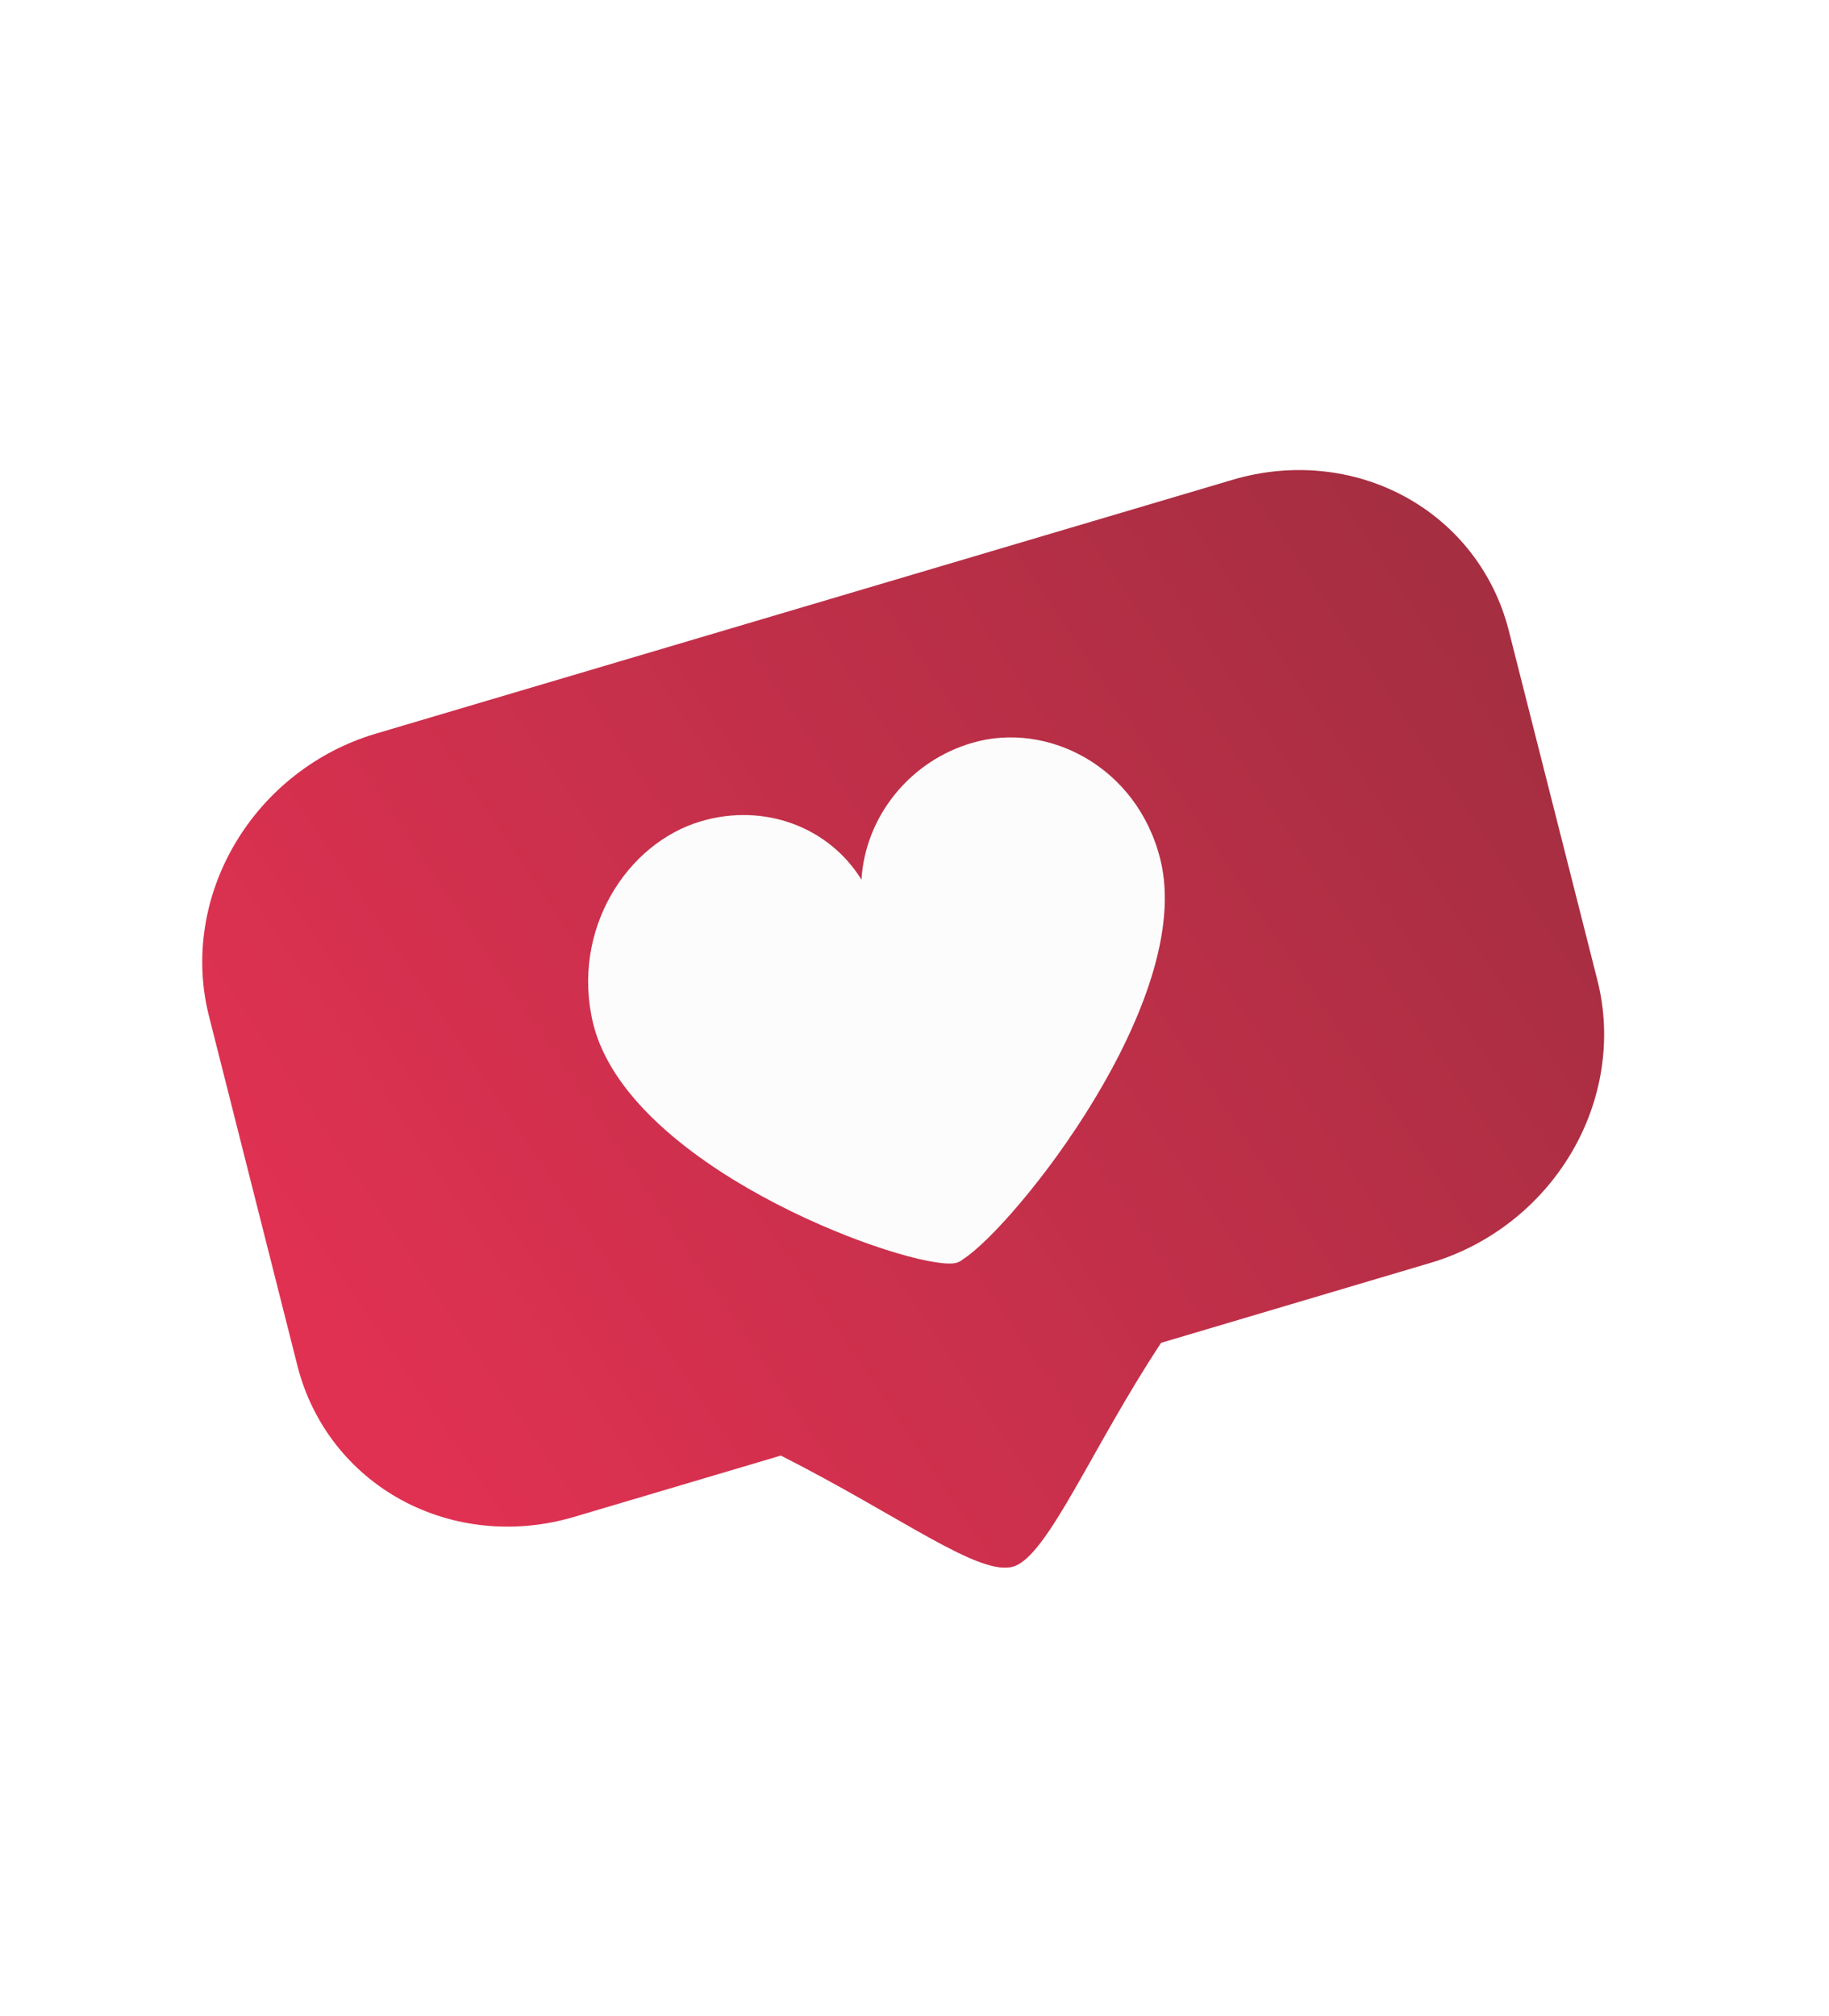 <svg width="49" height="54" viewBox="0 0 49 54" fill="none" xmlns="http://www.w3.org/2000/svg">
<g filter="url(#filter0_di)">
<path d="M33.035 12.847L10.047 19.657C8.479 20.127 7.131 21.183 6.297 22.596C5.462 24.009 5.209 25.663 5.594 27.197L7.974 36.605C8.368 38.136 9.366 39.419 10.75 40.174C12.134 40.929 13.792 41.095 15.362 40.635L20.92 38.987C24.166 40.635 26.234 42.233 27.15 41.959C28.066 41.684 29.25 38.777 31.107 35.967L38.346 33.819C39.913 33.349 41.261 32.293 42.096 30.881C42.931 29.469 43.184 27.816 42.802 26.282L40.417 16.874C40.025 15.343 39.028 14.06 37.645 13.306C36.261 12.551 34.604 12.386 33.035 12.847Z" fill="url(#paint0_linear)"/>
<path d="M31.087 23.022C30.466 20.526 28.06 19.313 26.055 19.895C25.243 20.128 24.515 20.61 23.98 21.27C23.444 21.93 23.128 22.734 23.079 23.562C22.653 22.871 22.007 22.345 21.236 22.062C20.466 21.78 19.612 21.755 18.8 21.992C16.793 22.57 15.286 24.912 15.892 27.423C16.832 31.202 23.83 33.813 25.406 33.843L25.497 33.843C25.539 33.84 25.581 33.834 25.622 33.825C25.662 33.812 25.7 33.795 25.737 33.775L25.813 33.719C27.175 32.843 32.025 26.798 31.087 23.022Z" fill="#FCFCFC"/>
</g>
<defs>
<filter id="filter0_di" x="3.418" y="10.59" width="45.557" height="37.399" filterUnits="userSpaceOnUse" color-interpolation-filters="sRGB">
<feFlood flood-opacity="0" result="BackgroundImageFix"/>
<feColorMatrix in="SourceAlpha" type="matrix" values="0 0 0 0 0 0 0 0 0 0 0 0 0 0 0 0 0 0 127 0"/>
<feOffset dx="2" dy="2"/>
<feGaussianBlur stdDeviation="2"/>
<feColorMatrix type="matrix" values="0 0 0 0 0 0 0 0 0 0 0 0 0 0 0 0 0 0 0.15 0"/>
<feBlend mode="normal" in2="BackgroundImageFix" result="effect1_dropShadow"/>
<feBlend mode="normal" in="SourceGraphic" in2="effect1_dropShadow" result="shape"/>
<feColorMatrix in="SourceAlpha" type="matrix" values="0 0 0 0 0 0 0 0 0 0 0 0 0 0 0 0 0 0 127 0" result="hardAlpha"/>
<feOffset dx="-2" dy="-2"/>
<feGaussianBlur stdDeviation="2"/>
<feComposite in2="hardAlpha" operator="arithmetic" k2="-1" k3="1"/>
<feColorMatrix type="matrix" values="0 0 0 0 0 0 0 0 0 0 0 0 0 0 0 0 0 0 0.2 0"/>
<feBlend mode="normal" in2="shape" result="effect2_innerShadow"/>
</filter>
<linearGradient id="paint0_linear" x1="38.835" y1="16.043" x2="8.764" y2="36.377" gradientUnits="userSpaceOnUse">
<stop stop-color="#A62E41"/>
<stop offset="1" stop-color="#E13152"/>
</linearGradient>
</defs>
</svg>
